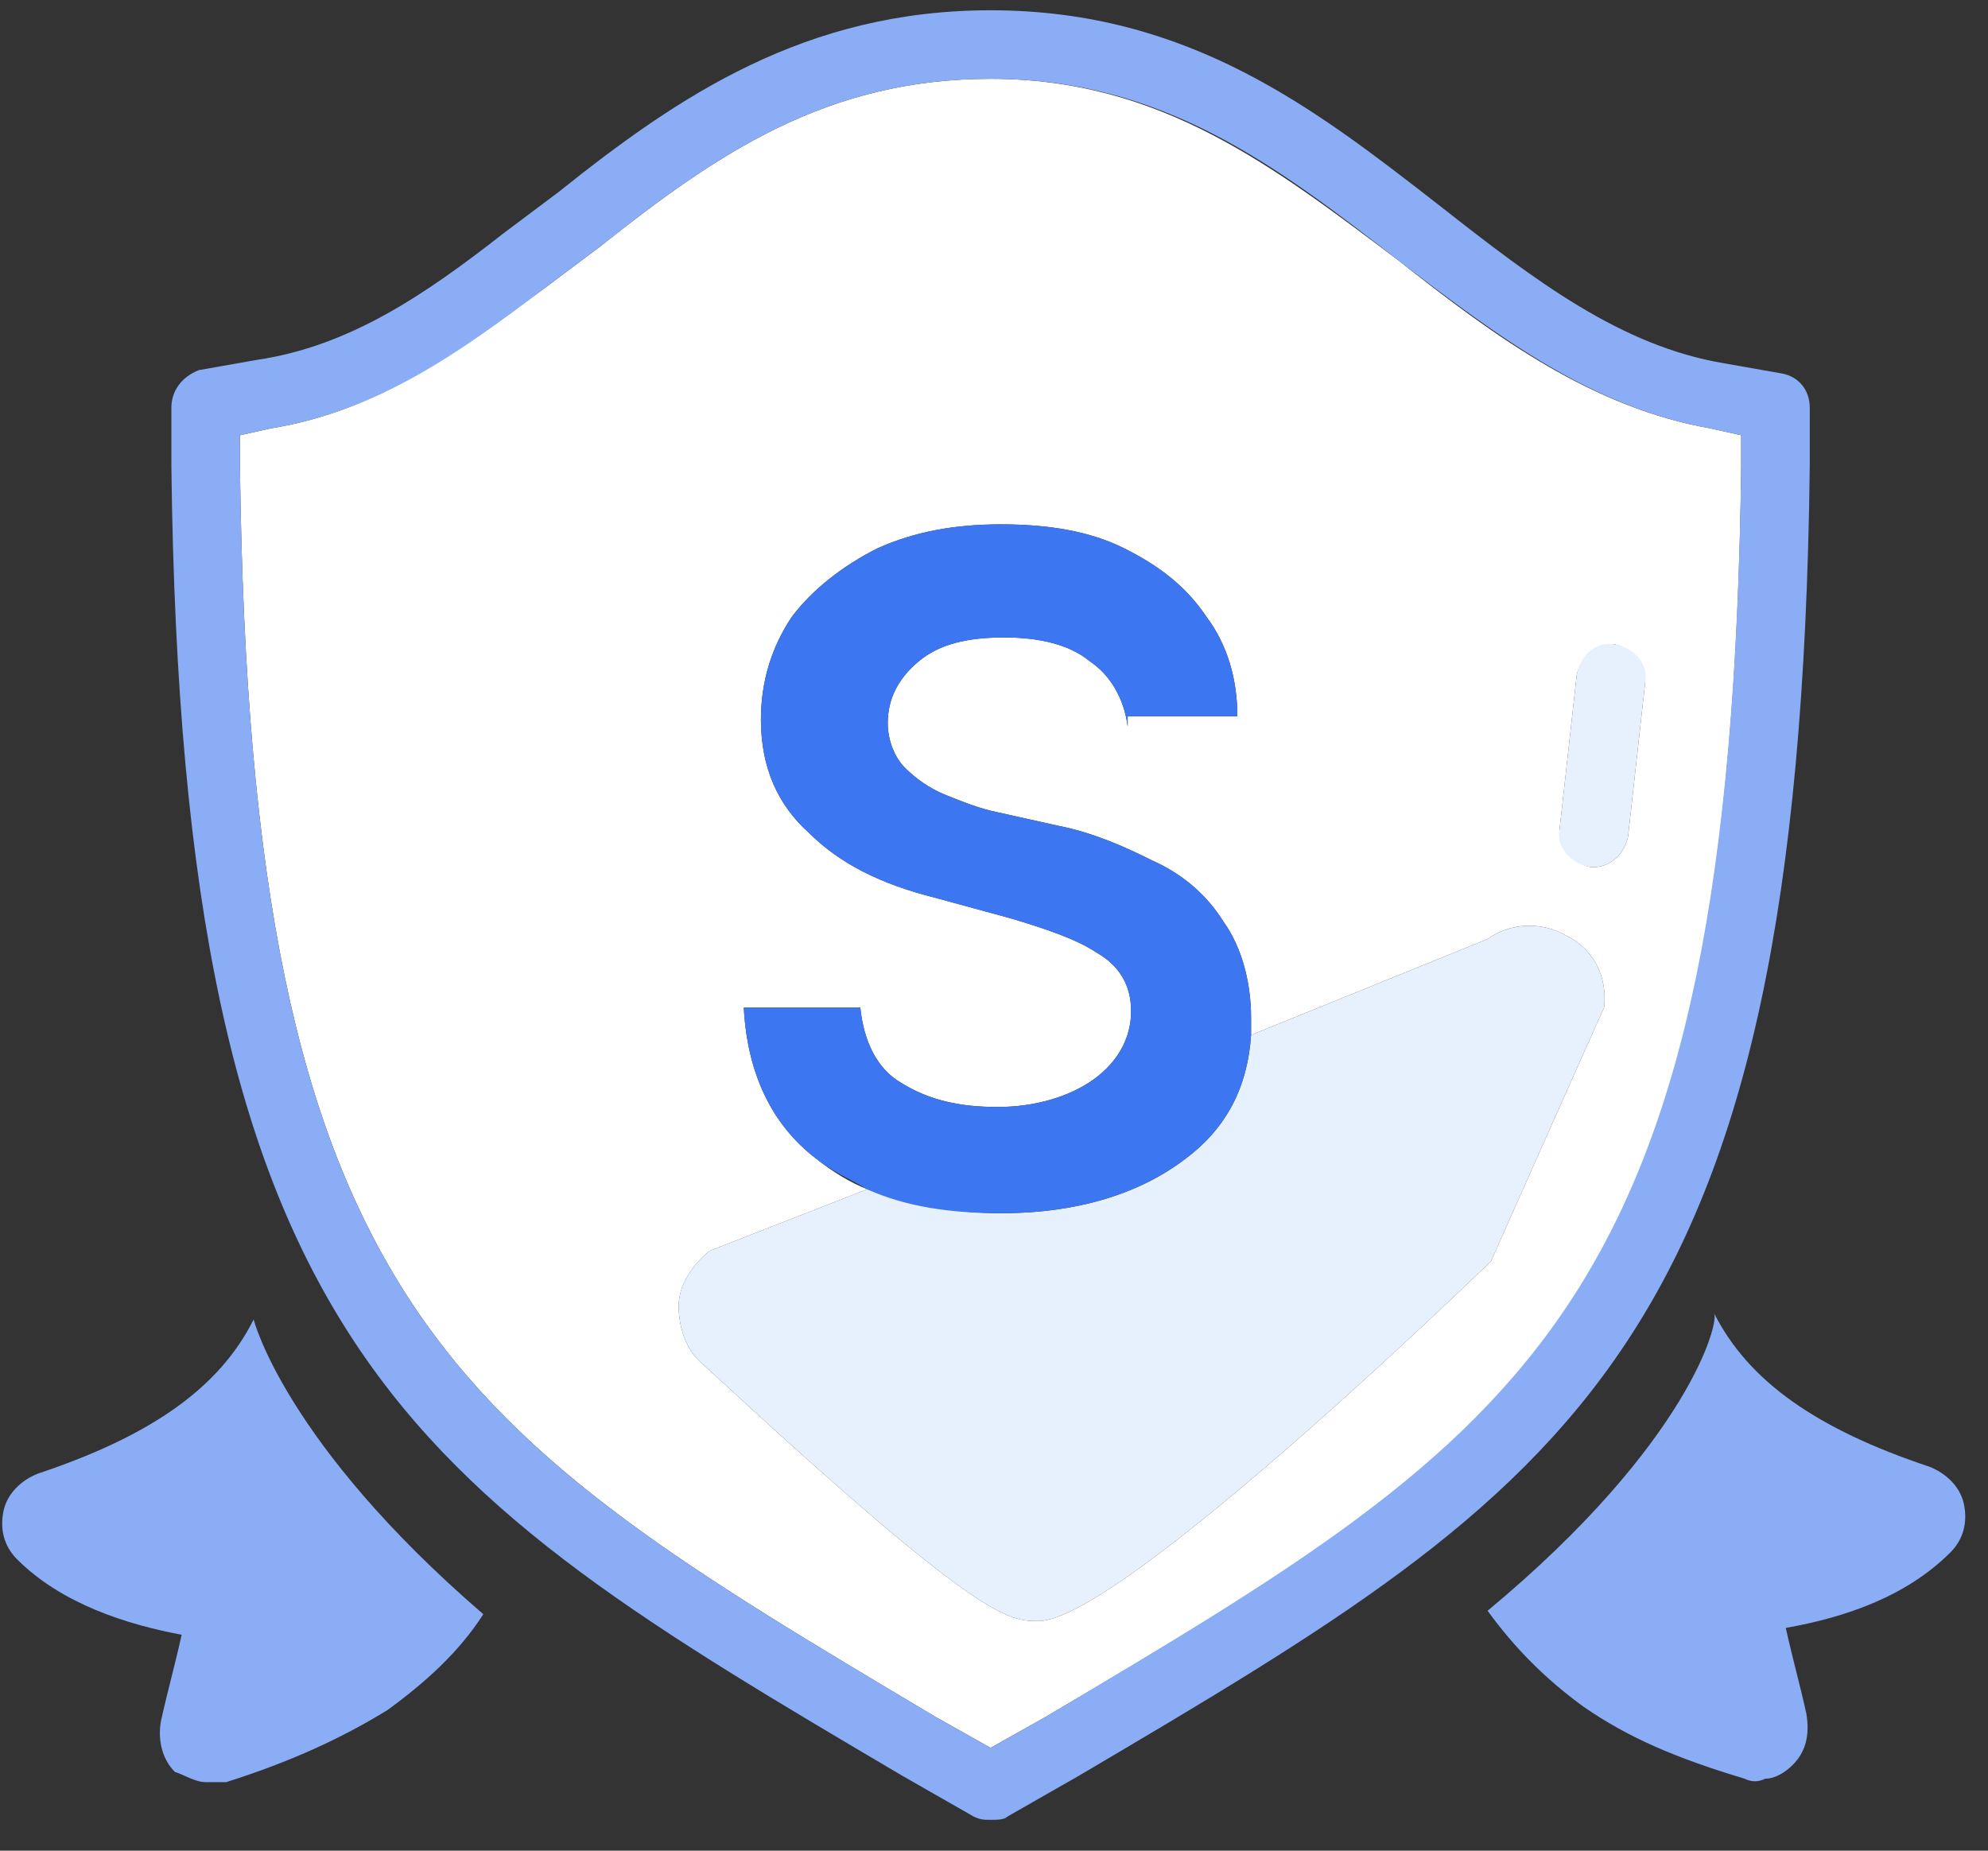 <svg width="58" height="54" viewBox="0 0 58 54" xmlns="http://www.w3.org/2000/svg"><rect x="0" y="0" width="58" height="54" fill="#333333" stroke="none"/><g fill-rule="nonzero" fill="none"><path d="M50.8 12.7l-.9-.2c-3.4-.6-6.2-2.6-9.1-4.9-3.6-2.7-6.9-5.3-11.9-5.3-4.8 0-8 2.2-11.4 4.9l-1.6 1.2c-2.6 1.9-4.9 3.6-8 4.1l-.9.2v.9c.3 24.7 6.2 28.1 20.3 36.5l1.6.9 1.6-.9c14.2-8.4 20-11.8 20.3-36.5v-.9zm-7.3 24.1S32.7 47.3 30.3 47.3c-.9 0-1.7 0-9.8-7.5-.5-.4-.7-1.1-.7-1.7 0-.6.4-1.2.9-1.6l4.6-1.8c-.5-.2-1-.5-1.5-.9-1.3-1-2-2.5-2.1-4.4h3.4c.1 1 .5 1.8 1.2 2.2.8.5 1.7.7 2.8.7 1.1 0 2.1-.3 2.8-.8.7-.5 1.1-1.2 1.1-2 0-.7-.3-1.3-1-1.7-.6-.4-1.5-.7-2.5-1l-2.2-.6c-1.6-.4-2.8-1-3.7-1.9-.9-.8-1.4-1.9-1.4-3.3 0-1.1.3-2.1.9-3 .6-.8 1.5-1.5 2.5-2 1.1-.5 2.3-.7 3.6-.7 1.4 0 2.6.2 3.6.7 1 .5 1.8 1.1 2.4 2 .6.8.9 1.8.9 2.9h-3.2v.3c-.1-.8-.5-1.5-1.1-1.9-.6-.5-1.5-.7-2.5-.7-1.1 0-1.9.2-2.5.7-.6.5-.9 1.1-.9 1.8 0 .5.2 1 .5 1.3.3.3.7.6 1.2.8.5.2 1 .4 1.5.5l1.8.4c1 .2 1.9.6 2.7 1 .9.4 1.6 1 2.1 1.8.5.7.8 1.7.8 2.8v.5l6.9-2.8c.7-.5 1.6-.5 2.3-.1.8.4 1.2 1.2 1.1 2.1-.1.2-3.3 7.4-3.3 7.4zm4-12.4c-.1.5-.5.9-1 .9h-.1c-.5-.1-.9-.6-.9-1.1l.5-4.5c.1-.5.6-.9 1.1-.9.5.1.9.6.9 1.1l-.5 4.5z" fill="#FFF"/><path d="M52.8 13.6v-1.7c0-.5-.3-.9-.8-1l-1.7-.3c-3-.5-5.5-2.4-8.3-4.6C38.4 3.2 34.7.3 28.9.3c-5.4 0-9.1 2.5-12.6 5.3l-1.6 1.2c-2.3 1.8-4.5 3.3-7.2 3.7l-1.7.3c-.5.2-.8.6-.8 1.1v1.7c.3 25.8 6.9 29.7 21.3 38.2l2.1 1.2c.2.1.3.1.5.1s.4 0 .5-.1l2.1-1.2c14.4-8.5 21-12.4 21.3-38.2zM30.5 50.1l-1.6.9-1.6-.9C13.2 41.7 7.3 38.3 7 13.6v-.9l.9-.2c3.1-.5 5.5-2.2 8-4.1l1.6-1.2c3.4-2.7 6.6-4.9 11.4-4.9 5 0 8.3 2.5 11.9 5.3 3 2.3 5.7 4.3 9.1 4.9l.9.2v.8c-.3 24.8-6.2 28.2-20.3 36.6z" fill="#8AADF6"/><path d="M45.7 27.3c-.7-.4-1.6-.4-2.3.1l-6.9 2.8c-.1 1.5-.7 2.7-1.9 3.6-1.3 1-3.1 1.6-5.4 1.6-1.5 0-2.8-.3-3.9-.7l-4.6 1.8c-.5.4-.9 1-.9 1.6 0 .6.2 1.3.7 1.7 8.1 7.5 8.9 7.5 9.8 7.5 2.4 0 13.2-10.5 13.2-10.5s3.2-7.2 3.3-7.4c.1-.9-.3-1.7-1.1-2.1z" fill="#E7F0FD"/><path d="M7.4 38.5c-1 2-3 3.4-6.3 4.5-.5.2-.9.6-1 1.1-.1.5 0 1 .4 1.4 1.3 1.3 3.2 1.9 4.8 2.2-.2.9-.4 1.6-.6 2.5-.1.5 0 1.1.4 1.5.3.1.6.3.9.3h.6c1.9-.6 3.4-1.3 4.7-2.1 1.1-.8 2.1-1.7 2.8-2.8-5.8-5-6.7-8.6-6.7-8.6zM57.3 43.9c-.1-.5-.5-.9-1-1.1-3.3-1.1-5.3-2.5-6.3-4.5.2.2-.7 3.8-6.6 8.7.8 1.1 1.7 2 2.8 2.8 1.3.9 2.7 1.5 4.7 2.1.2.1.4.1.6 0 .3 0 .6-.2.8-.4.4-.4.5-.9.4-1.5-.2-.9-.4-1.6-.6-2.5 1.7-.3 3.5-.9 4.8-2.2.4-.4.5-.9.4-1.4z" fill="#8AADF6"/><path d="M34.6 33.8c1.2-.9 1.8-2.1 1.9-3.6v-.5c0-1.1-.3-2.1-.8-2.8-.5-.8-1.2-1.4-2.1-1.8-.8-.4-1.7-.8-2.7-1l-1.8-.4c-.5-.1-1-.3-1.5-.5s-.9-.5-1.2-.8c-.3-.3-.5-.8-.5-1.3 0-.7.3-1.3.9-1.8.6-.5 1.4-.7 2.5-.7 1 0 1.9.2 2.5.7.6.4 1 1.1 1.1 1.9v-.3h3.2c0-1.1-.3-2.1-.9-2.9-.6-.9-1.4-1.5-2.4-2s-2.2-.7-3.6-.7c-1.3 0-2.5.2-3.6.7-1 .5-1.9 1.2-2.5 2-.6.9-.9 1.9-.9 3 0 1.4.5 2.5 1.4 3.3.9.9 2.1 1.5 3.7 1.9l2.2.6c1 .3 1.9.6 2.5 1 .7.4 1 1 1 1.7 0 .8-.4 1.5-1.1 2-.7.5-1.7.8-2.8.8-1.1 0-2-.2-2.8-.7-.7-.4-1.1-1.2-1.2-2.2h-3.4c.1 1.9.8 3.4 2.1 4.4.5.4 1 .6 1.5.9 1.1.5 2.4.7 3.9.7 2.3 0 4.1-.6 5.4-1.6z" fill="#3C76F0"/><path d="M47.1 18.8c-.5-.1-1 .3-1.1.9l-.5 4.5c-.1.5.3 1 .9 1.1h.1c.5 0 .9-.4 1-.9l.5-4.5c.1-.5-.3-1-.9-1.1z" fill="#E7F0FD"/></g></svg>